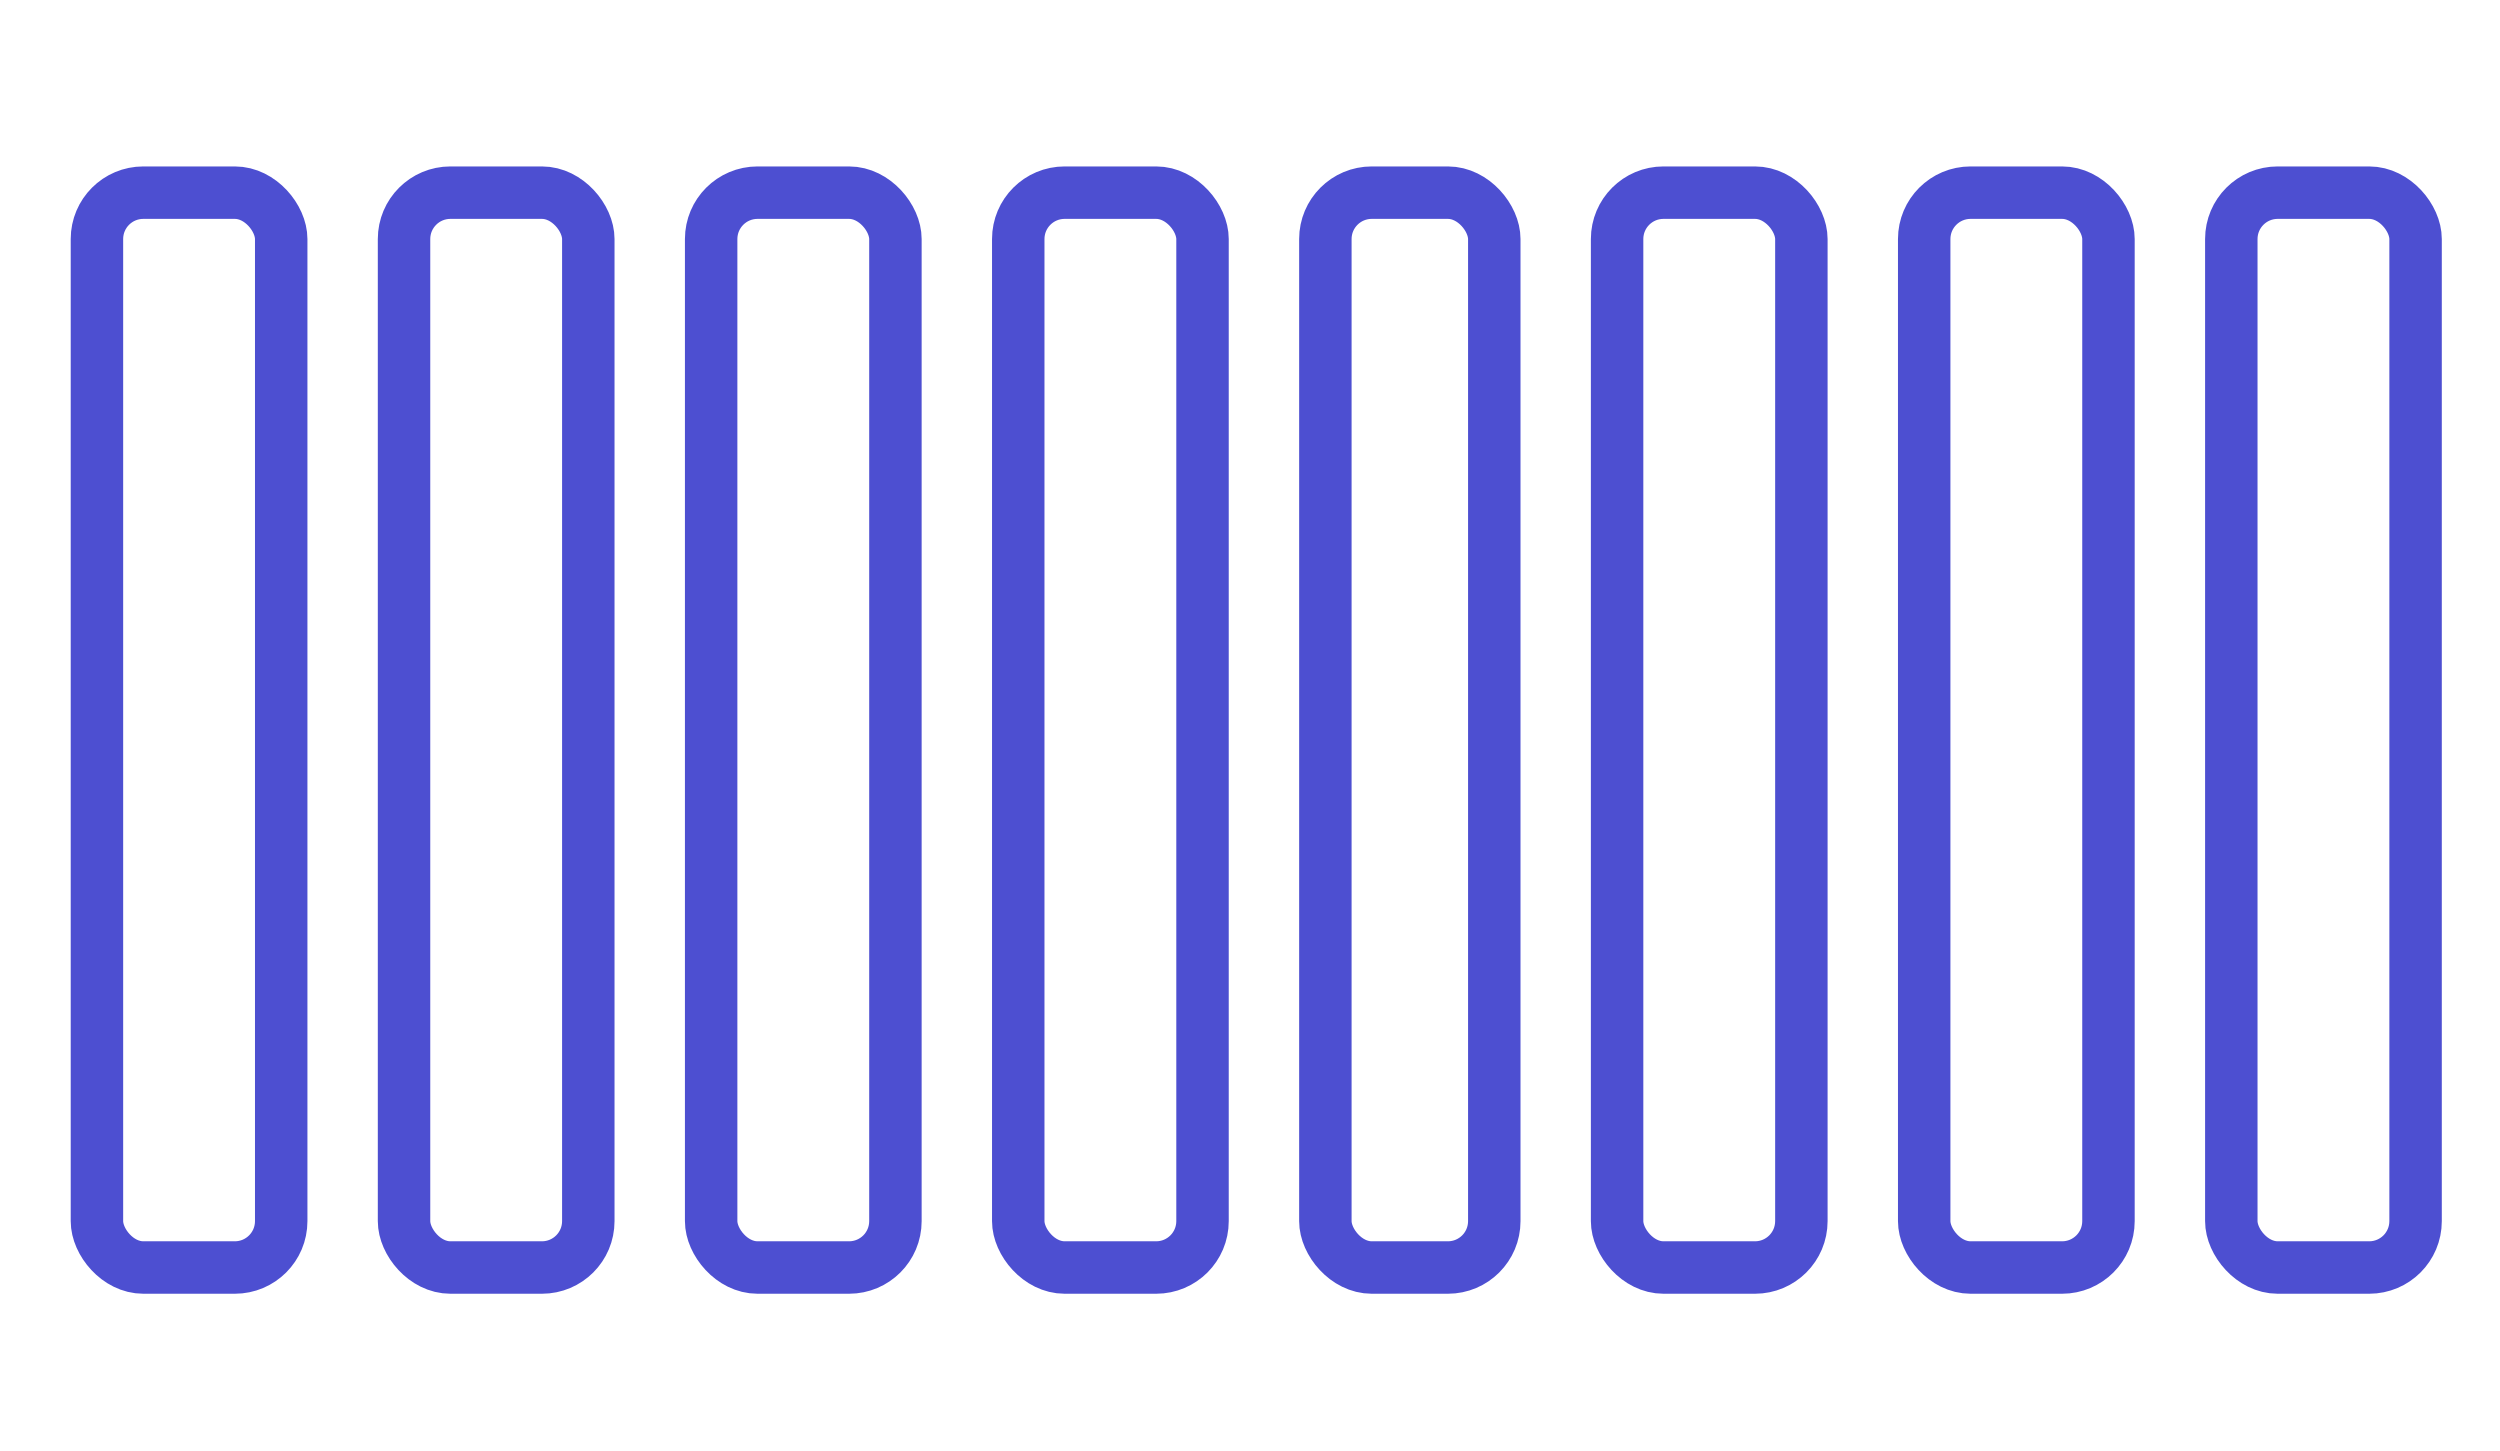 <svg width="143" height="83" viewBox="0 0 143 83" fill="none" xmlns="http://www.w3.org/2000/svg">
<rect x="5.545" y="11.02" width="10.54" height="61.482" rx="2.653" stroke="#4D4FD1" stroke-width="3"/>
<rect x="23.111" y="11.02" width="10.54" height="61.482" rx="2.653" stroke="#4D4FD1" stroke-width="3"/>
<rect x="40.678" y="11.02" width="10.54" height="61.482" rx="2.653" stroke="#4D4FD1" stroke-width="3"/>
<rect x="58.244" y="11.02" width="10.54" height="61.482" rx="2.653" stroke="#4D4FD1" stroke-width="3"/>
<rect x="75.811" y="11.02" width="9.662" height="61.482" rx="2.653" stroke="#4D4FD1" stroke-width="3"/>
<rect x="92.498" y="11.02" width="10.54" height="61.482" rx="2.653" stroke="#4D4FD1" stroke-width="3"/>
<rect x="110.064" y="11.02" width="10.54" height="61.482" rx="2.653" stroke="#4D4FD1" stroke-width="3"/>
<rect x="127.631" y="11.02" width="10.54" height="61.482" rx="2.653" stroke="#4D4FD1" stroke-width="3"/>
</svg>
